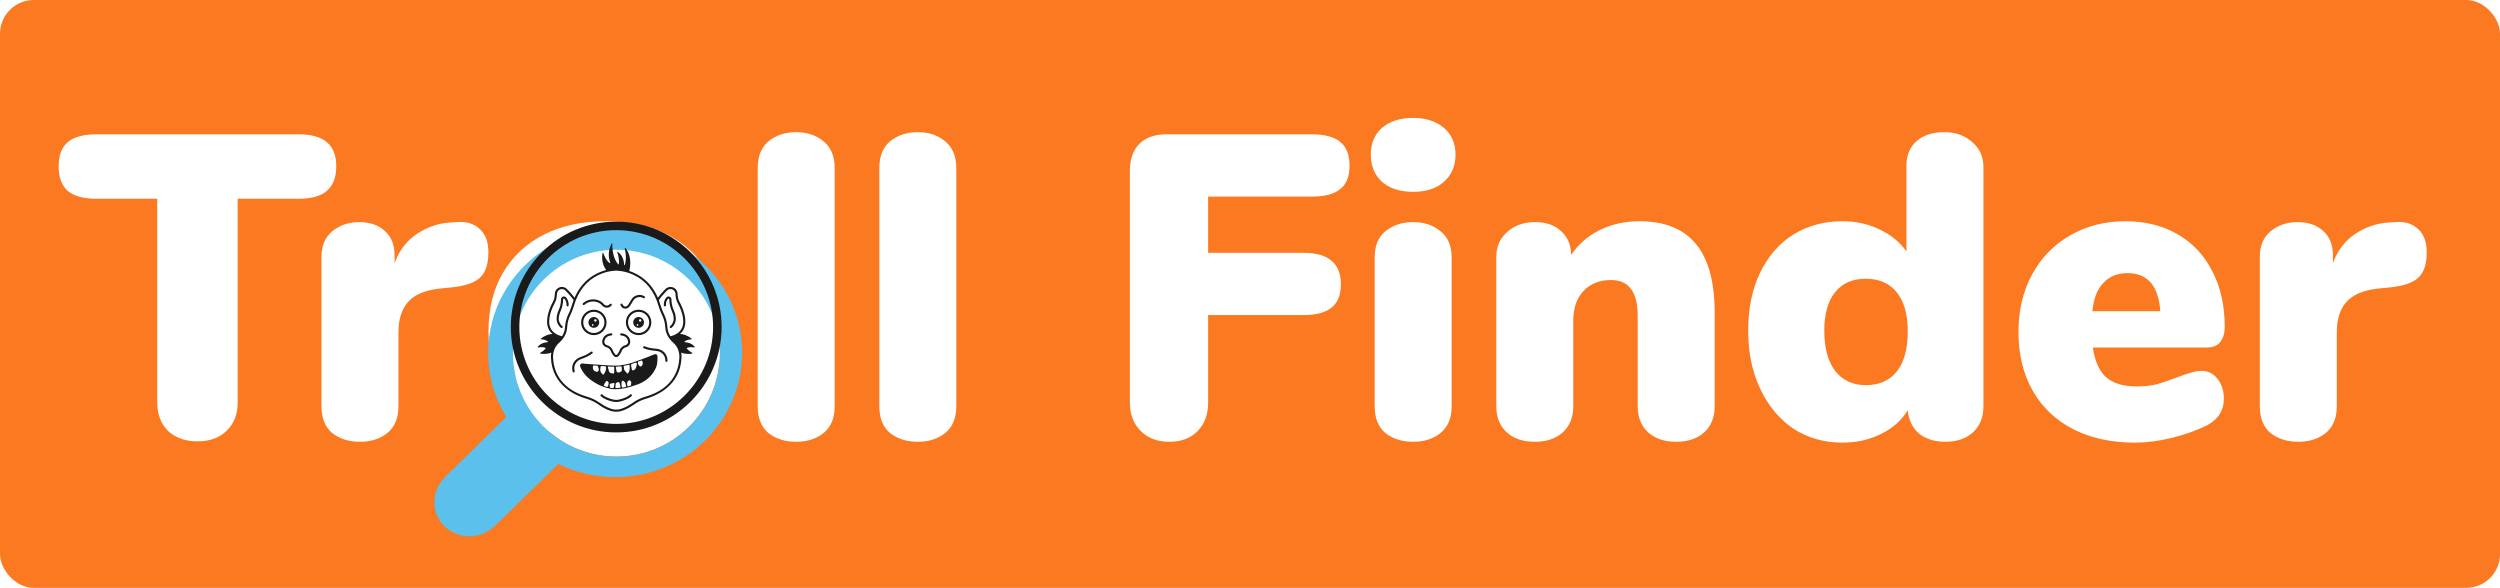 <svg width="370" height="87" viewBox="0 0 370 87" fill="none" xmlns="http://www.w3.org/2000/svg">
<rect width="370" height="87" rx="5" fill="#FA7921"/>
<path d="M29.224 65.32C27.432 65.32 25.981 64.808 24.872 63.784C23.805 62.717 23.272 61.309 23.272 59.56V29.416H14.248C12.371 29.416 10.963 29.032 10.024 28.264C9.128 27.453 8.68 26.237 8.68 24.616C8.68 22.995 9.128 21.8 10.024 21.032C10.963 20.264 12.371 19.88 14.248 19.88H44.2C46.077 19.88 47.464 20.264 48.36 21.032C49.299 21.8 49.768 22.995 49.768 24.616C49.768 26.237 49.299 27.453 48.36 28.264C47.464 29.032 46.077 29.416 44.2 29.416H35.176V59.56C35.176 61.309 34.621 62.717 33.512 63.784C32.445 64.808 31.016 65.32 29.224 65.32ZM67.546 32.872C68.997 32.744 70.149 33.085 71.002 33.896C71.855 34.664 72.282 35.816 72.282 37.352C72.282 39.059 71.877 40.296 71.066 41.064C70.298 41.832 68.89 42.323 66.842 42.536L64.922 42.728C62.789 42.984 61.253 43.667 60.314 44.776C59.418 45.843 58.97 47.315 58.97 49.192V60.136C58.97 61.885 58.415 63.208 57.306 64.104C56.239 64.957 54.895 65.384 53.274 65.384C51.653 65.384 50.287 64.957 49.178 64.104C48.111 63.208 47.578 61.885 47.578 60.136V37.992C47.578 36.371 48.111 35.112 49.178 34.216C50.287 33.32 51.61 32.872 53.146 32.872C54.725 32.872 55.983 33.299 56.922 34.152C57.903 35.005 58.394 36.2 58.394 37.736V38.952C59.077 37.075 60.186 35.624 61.722 34.6C63.301 33.576 64.943 33.021 66.65 32.936L67.546 32.872ZM89.638 65.512C86.181 65.512 83.131 64.851 80.486 63.528C77.883 62.163 75.856 60.243 74.406 57.768C72.998 55.293 72.293 52.392 72.293 49.064C72.293 45.736 72.998 42.856 74.406 40.424C75.856 37.949 77.883 36.051 80.486 34.728C83.088 33.405 86.139 32.744 89.638 32.744C93.136 32.744 96.187 33.405 98.79 34.728C101.392 36.051 103.398 37.949 104.806 40.424C106.256 42.856 106.982 45.736 106.982 49.064C106.982 52.392 106.256 55.293 104.806 57.768C103.398 60.243 101.392 62.163 98.79 63.528C96.187 64.851 93.136 65.512 89.638 65.512ZM89.638 57C93.691 57 95.718 54.355 95.718 49.064C95.718 43.773 93.691 41.128 89.638 41.128C85.584 41.128 83.558 43.773 83.558 49.064C83.558 54.355 85.584 57 89.638 57ZM117.837 65.384C116.215 65.384 114.85 64.957 113.741 64.104C112.674 63.208 112.141 61.885 112.141 60.136V24.872C112.141 23.123 112.674 21.8 113.741 20.904C114.85 20.008 116.215 19.56 117.837 19.56C119.458 19.56 120.802 20.008 121.869 20.904C122.978 21.8 123.533 23.123 123.533 24.872V60.136C123.533 61.885 122.978 63.208 121.869 64.104C120.802 64.957 119.458 65.384 117.837 65.384ZM135.837 65.384C134.215 65.384 132.85 64.957 131.741 64.104C130.674 63.208 130.141 61.885 130.141 60.136V24.872C130.141 23.123 130.674 21.8 131.741 20.904C132.85 20.008 134.215 19.56 135.837 19.56C137.458 19.56 138.802 20.008 139.869 20.904C140.978 21.8 141.533 23.123 141.533 24.872V60.136C141.533 61.885 140.978 63.208 139.869 64.104C138.802 64.957 137.458 65.384 135.837 65.384ZM173.045 65.384C171.296 65.384 169.888 64.851 168.821 63.784C167.754 62.717 167.221 61.309 167.221 59.56V25.32C167.221 23.571 167.69 22.227 168.629 21.288C169.568 20.349 170.912 19.88 172.661 19.88H194.165C196.085 19.88 197.493 20.264 198.389 21.032C199.285 21.757 199.733 22.931 199.733 24.552C199.733 26.131 199.264 27.283 198.325 28.008C197.429 28.733 196.042 29.096 194.165 29.096H178.805V37.416H192.885C194.762 37.416 196.149 37.8 197.045 38.568C197.984 39.336 198.453 40.509 198.453 42.088C198.453 43.667 197.984 44.819 197.045 45.544C196.149 46.269 194.762 46.632 192.885 46.632H178.805V59.56C178.805 61.352 178.272 62.781 177.205 63.848C176.181 64.872 174.794 65.384 173.045 65.384ZM209.149 65.384C207.528 65.384 206.162 64.957 205.053 64.104C203.986 63.208 203.453 61.885 203.453 60.136V38.12C203.453 36.371 203.986 35.069 205.053 34.216C206.162 33.32 207.528 32.872 209.149 32.872C210.77 32.872 212.114 33.32 213.181 34.216C214.29 35.069 214.845 36.371 214.845 38.12V60.136C214.845 61.885 214.29 63.208 213.181 64.104C212.114 64.957 210.77 65.384 209.149 65.384ZM209.149 28.392C207.229 28.392 205.693 27.901 204.541 26.92C203.432 25.896 202.877 24.552 202.877 22.888C202.877 21.224 203.432 19.901 204.541 18.92C205.693 17.939 207.229 17.448 209.149 17.448C211.026 17.448 212.541 17.939 213.693 18.92C214.845 19.901 215.421 21.224 215.421 22.888C215.421 24.552 214.845 25.896 213.693 26.92C212.584 27.901 211.069 28.392 209.149 28.392ZM242.637 32.744C246.392 32.744 249.186 33.875 251.021 36.136C252.856 38.355 253.773 41.747 253.773 46.312V60.136C253.773 61.757 253.261 63.037 252.237 63.976C251.213 64.915 249.826 65.384 248.077 65.384C246.328 65.384 244.941 64.915 243.917 63.976C242.893 63.037 242.381 61.757 242.381 60.136V46.824C242.381 44.947 242.04 43.581 241.357 42.728C240.717 41.875 239.736 41.448 238.413 41.448C236.706 41.448 235.341 42.003 234.317 43.112C233.336 44.179 232.845 45.629 232.845 47.464V60.136C232.845 61.757 232.333 63.037 231.309 63.976C230.285 64.915 228.898 65.384 227.149 65.384C225.4 65.384 224.013 64.915 222.989 63.976C221.965 63.037 221.453 61.757 221.453 60.136V37.992C221.453 36.499 221.986 35.283 223.053 34.344C224.12 33.363 225.506 32.872 227.213 32.872C228.834 32.872 230.114 33.32 231.053 34.216C232.034 35.112 232.525 36.285 232.525 37.736C233.634 36.115 235.064 34.877 236.813 34.024C238.562 33.171 240.504 32.744 242.637 32.744ZM287.723 19.56C289.43 19.56 290.816 20.051 291.883 21.032C292.992 21.971 293.547 23.187 293.547 24.68V60.136C293.547 61.757 293.035 63.037 292.011 63.976C290.987 64.915 289.622 65.384 287.915 65.384C286.336 65.384 285.035 64.979 284.011 64.168C283.03 63.315 282.475 62.163 282.347 60.712C281.451 62.205 280.128 63.379 278.379 64.232C276.672 65.085 274.774 65.512 272.683 65.512C269.995 65.512 267.584 64.829 265.451 63.464C263.36 62.056 261.718 60.093 260.523 57.576C259.328 55.059 258.731 52.179 258.731 48.936C258.731 45.693 259.307 42.856 260.459 40.424C261.654 37.949 263.296 36.051 265.387 34.728C267.52 33.405 269.952 32.744 272.683 32.744C274.688 32.744 276.523 33.149 278.187 33.96C279.894 34.771 281.216 35.859 282.155 37.224V24.488C282.155 22.995 282.646 21.8 283.627 20.904C284.651 20.008 286.016 19.56 287.723 19.56ZM276.139 57C278.144 57 279.68 56.317 280.747 54.952C281.814 53.587 282.347 51.624 282.347 49.064C282.347 46.547 281.814 44.627 280.747 43.304C279.68 41.939 278.144 41.256 276.139 41.256C274.176 41.256 272.662 41.917 271.595 43.24C270.528 44.563 269.995 46.461 269.995 48.936C269.995 51.496 270.528 53.48 271.595 54.888C272.704 56.296 274.219 57 276.139 57ZM325.803 54.888C326.784 54.888 327.574 55.272 328.171 56.04C328.811 56.808 329.131 57.811 329.131 59.048C329.131 60.755 328.299 62.056 326.635 62.952C325.184 63.677 323.456 64.296 321.451 64.808C319.488 65.277 317.675 65.512 316.011 65.512C312.512 65.512 309.462 64.851 306.859 63.528C304.256 62.205 302.251 60.307 300.843 57.832C299.435 55.357 298.731 52.456 298.731 49.128C298.731 45.971 299.392 43.155 300.715 40.68C302.08 38.163 303.958 36.221 306.347 34.856C308.779 33.448 311.51 32.744 314.539 32.744C317.483 32.744 320.064 33.384 322.283 34.664C324.502 35.944 326.208 37.757 327.403 40.104C328.64 42.451 329.259 45.203 329.259 48.36C329.259 49.341 329.024 50.109 328.555 50.664C328.128 51.176 327.488 51.432 326.635 51.432H309.739C310.038 53.48 310.699 54.952 311.723 55.848C312.747 56.744 314.262 57.192 316.267 57.192C317.334 57.192 318.315 57.085 319.211 56.872C320.107 56.616 321.11 56.275 322.219 55.848C322.859 55.592 323.478 55.379 324.075 55.208C324.715 54.995 325.291 54.888 325.803 54.888ZM314.859 40.424C313.366 40.424 312.171 40.915 311.275 41.896C310.379 42.835 309.846 44.221 309.675 46.056H319.723C319.467 42.301 317.846 40.424 314.859 40.424ZM354.421 32.872C355.872 32.744 357.024 33.085 357.877 33.896C358.73 34.664 359.157 35.816 359.157 37.352C359.157 39.059 358.752 40.296 357.941 41.064C357.173 41.832 355.765 42.323 353.717 42.536L351.797 42.728C349.664 42.984 348.128 43.667 347.189 44.776C346.293 45.843 345.845 47.315 345.845 49.192V60.136C345.845 61.885 345.29 63.208 344.181 64.104C343.114 64.957 341.77 65.384 340.149 65.384C338.528 65.384 337.162 64.957 336.053 64.104C334.986 63.208 334.453 61.885 334.453 60.136V37.992C334.453 36.371 334.986 35.112 336.053 34.216C337.162 33.32 338.485 32.872 340.021 32.872C341.6 32.872 342.858 33.299 343.797 34.152C344.778 35.005 345.269 36.2 345.269 37.736V38.952C345.952 37.075 347.061 35.624 348.597 34.6C350.176 33.576 351.818 33.021 353.525 32.936L354.421 32.872Z" fill="white"/>
<g filter="url(#filter0_d)">
<ellipse cx="91.227" cy="48.267" rx="15.307" ry="15.307" fill="white"/>
<path fill-rule="evenodd" clip-rule="evenodd" d="M72.243 48.218C72.243 38.057 80.655 29.819 91.039 29.819C101.423 29.819 109.834 38.057 109.834 48.218C109.834 58.379 101.424 66.616 91.039 66.616C88.117 66.619 85.234 65.952 82.622 64.668L73.22 73.873L73.197 73.85C72.257 74.788 70.941 75.365 69.468 75.366C66.585 75.366 64.287 73.157 64.287 70.332C64.287 68.87 64.884 67.577 65.857 66.665L65.825 66.634L74.938 57.714C73.17 54.849 72.238 51.565 72.243 48.218ZM91.227 63.573C99.68 63.573 106.533 56.72 106.533 48.267C106.533 39.813 99.68 32.96 91.227 32.96C82.773 32.96 75.92 39.813 75.92 48.267C75.92 56.72 82.773 63.573 91.227 63.573Z" fill="#5BC0EB"/>
</g>
<path d="M91.2 32.8C82.598 32.8 75.6 39.798 75.6 48.4C75.6 57.002 82.598 64 91.2 64C99.802 64 106.8 57.002 106.8 48.4C106.8 39.798 99.802 32.8 91.2 32.8ZM91.2 62.738C83.294 62.738 76.862 56.306 76.862 48.4C76.862 40.494 83.294 34.062 91.2 34.062C99.106 34.062 105.538 40.494 105.538 48.4C105.538 56.306 99.106 62.738 91.2 62.738Z" fill="#1A1A1A"/>
<path d="M89.129 50.502C89.082 50.903 89.352 51.285 89.776 51.397C90.069 51.474 90.304 51.69 90.404 51.974C90.496 52.235 90.647 52.48 90.853 52.701C90.942 52.796 91.068 52.851 91.2 52.851C91.332 52.851 91.459 52.796 91.547 52.701C91.753 52.48 91.904 52.235 91.996 51.974C92.096 51.69 92.331 51.474 92.642 51.392C93.049 51.285 93.319 50.902 93.27 50.502C93.162 49.595 92.351 49.342 91.937 49.334C91.851 49.341 91.778 49.402 91.777 49.489C91.775 49.576 91.844 49.648 91.931 49.65C91.969 49.651 92.854 49.676 92.957 50.539C92.986 50.784 92.817 51.02 92.544 51.092C92.15 51.195 91.833 51.486 91.698 51.869C91.62 52.089 91.492 52.297 91.316 52.486C91.257 52.548 91.142 52.548 91.084 52.486C90.908 52.297 90.779 52.089 90.701 51.869C90.566 51.486 90.25 51.195 89.838 51.087C89.583 51.02 89.413 50.784 89.443 50.539C89.546 49.682 90.431 49.651 90.469 49.65C90.556 49.648 90.625 49.576 90.623 49.489C90.621 49.402 90.546 49.333 90.463 49.334C90.05 49.342 89.239 49.595 89.129 50.502Z" fill="#1A1A1A"/>
<path d="M93.258 58.394C92.84 58.812 92.05 59.038 91.617 59.135C91.341 59.197 91.059 59.198 90.782 59.135C90.349 59.038 89.56 58.812 89.142 58.394C89.08 58.333 88.98 58.333 88.919 58.394C88.857 58.456 88.857 58.556 88.919 58.617C89.369 59.068 90.144 59.315 90.713 59.443C90.875 59.479 91.037 59.498 91.2 59.498C91.363 59.498 91.525 59.479 91.686 59.443C92.256 59.315 93.03 59.068 93.481 58.617C93.543 58.556 93.543 58.456 93.481 58.394C93.419 58.333 93.32 58.333 93.258 58.394Z" fill="#1A1A1A"/>
<path d="M98.407 45.345C98.494 45.34 98.561 45.266 98.557 45.179C98.538 44.813 98.64 44.494 98.857 44.23C98.901 44.177 98.958 44.19 98.98 44.197C98.999 44.204 99.059 44.232 99.059 44.308C99.059 44.903 99.187 45.493 99.439 46.061C99.642 46.517 99.731 46.947 99.702 47.333C99.702 47.339 99.633 47.917 99.18 48.271C99.112 48.325 99.1 48.424 99.153 48.492C99.185 48.532 99.231 48.553 99.278 48.553C99.312 48.553 99.346 48.542 99.375 48.52C99.931 48.084 100.013 47.398 100.017 47.362C100.049 46.918 99.952 46.437 99.728 45.933C99.494 45.406 99.375 44.859 99.375 44.309C99.375 44.124 99.262 43.964 99.087 43.901C98.915 43.84 98.73 43.89 98.614 44.03C98.349 44.352 98.22 44.755 98.242 45.195C98.246 45.282 98.312 45.351 98.407 45.345Z" fill="#1A1A1A"/>
<path d="M83.025 48.519C83.054 48.542 83.088 48.552 83.123 48.552C83.169 48.552 83.216 48.532 83.247 48.492C83.3 48.423 83.288 48.324 83.22 48.27C82.771 47.919 82.698 47.339 82.698 47.339C82.663 46.85 82.822 46.374 82.961 46.06C83.213 45.493 83.341 44.903 83.341 44.308C83.341 44.231 83.402 44.203 83.42 44.197C83.443 44.189 83.499 44.176 83.543 44.23C83.761 44.493 83.862 44.813 83.844 45.179C83.839 45.266 83.907 45.34 83.994 45.344C84.077 45.35 84.155 45.281 84.159 45.194C84.181 44.754 84.052 44.35 83.787 44.028C83.671 43.889 83.485 43.838 83.314 43.9C83.139 43.962 83.026 44.122 83.026 44.307C83.026 44.859 82.907 45.405 82.673 45.932C82.449 46.435 82.352 46.916 82.384 47.367C82.387 47.397 82.469 48.084 83.025 48.519Z" fill="#1A1A1A"/>
<path d="M102.805 51.313C102.339 50.757 101.675 50.661 101.364 50.649C101.302 50.646 101.282 50.568 101.332 50.531C101.681 50.271 102.062 50.23 102.294 50.236C102.36 50.237 102.391 50.154 102.339 50.113C101.684 49.589 101.083 49.442 100.638 49.428C100.891 49.211 101.088 48.956 101.221 48.657C101.839 47.271 100.953 45.377 100.543 44.627C100.391 44.347 100.303 43.962 100.284 43.483C100.266 43.053 100.009 42.69 99.611 42.535C99.222 42.383 98.795 42.473 98.498 42.77C97.918 43.351 97.543 43.825 97.365 44.065C96.312 41.626 94.518 40.564 93.13 40.102C93.6 38.203 92.881 37.084 92.56 36.71C92.517 36.659 92.443 36.707 92.459 36.774C92.762 38.028 92.594 38.845 92.472 39.212C92.454 39.265 92.379 39.253 92.377 39.196C92.322 38.055 91.764 37.509 91.47 37.298C91.362 37.221 91.323 37.256 91.371 37.386C91.662 38.166 91.617 38.832 91.582 39.092C91.573 39.157 91.529 39.17 91.488 39.122C90.658 38.156 90.607 36.611 90.618 36.07C90.618 36.018 90.552 36 90.528 36.045C89.812 37.359 90.177 38.474 90.32 38.86C90.339 38.913 90.284 38.96 90.238 38.932C89.757 38.64 89.429 37.854 89.292 37.468C89.269 37.403 89.181 37.41 89.169 37.478C89.087 37.941 89.005 39.017 89.715 39.965C88.299 40.337 86.208 41.345 85.036 44.065C84.858 43.825 84.482 43.351 83.902 42.77C83.605 42.473 83.178 42.382 82.789 42.535C82.391 42.69 82.134 43.053 82.117 43.483C82.097 43.962 82.01 44.347 81.857 44.627C81.447 45.376 80.562 47.27 81.179 48.657C81.312 48.956 81.51 49.211 81.762 49.428C81.317 49.442 80.716 49.589 80.061 50.113C80.01 50.154 80.041 50.237 80.107 50.236C80.338 50.23 80.72 50.271 81.069 50.531C81.118 50.568 81.098 50.646 81.037 50.649C80.726 50.661 80.061 50.757 79.596 51.313C79.552 51.364 79.594 51.442 79.66 51.429C79.913 51.379 80.377 51.324 80.725 51.488C80.764 51.507 80.774 51.559 80.746 51.592C80.639 51.715 80.375 51.987 79.968 52.208C79.909 52.24 79.919 52.327 79.984 52.339C80.284 52.395 81.004 52.426 81.591 52.187C81.548 52.416 81.529 52.652 81.537 52.892C81.677 57.083 85.243 58.563 86.77 59.005C87.273 59.151 87.747 59.356 88.178 59.614C88.284 59.677 88.406 59.76 88.543 59.853C88.999 60.161 89.623 60.584 90.392 60.818C90.656 60.899 90.928 60.939 91.2 60.939C91.471 60.939 91.743 60.899 92.007 60.818C92.776 60.584 93.401 60.161 93.857 59.853C93.994 59.76 94.116 59.677 94.221 59.614C94.653 59.356 95.126 59.151 95.629 59.005C97.156 58.563 100.723 57.083 100.863 52.892C100.871 52.651 100.852 52.416 100.809 52.187C101.396 52.426 102.116 52.395 102.415 52.339C102.481 52.327 102.492 52.24 102.433 52.208C102.025 51.987 101.761 51.715 101.654 51.592C101.626 51.559 101.636 51.507 101.676 51.488C102.022 51.324 102.486 51.379 102.74 51.429C102.806 51.442 102.847 51.365 102.805 51.313ZM98.721 42.993C98.931 42.783 99.221 42.721 99.496 42.829C99.775 42.938 99.956 43.193 99.968 43.496C99.99 44.024 100.09 44.455 100.266 44.778C100.653 45.486 101.493 47.271 100.932 48.529C100.662 49.136 100.085 49.552 99.223 49.769C98.955 49.352 98.8 48.888 98.773 48.406C98.729 47.602 98.509 46.995 98.332 46.628C98.071 46.084 97.893 45.636 97.774 45.215C97.693 44.931 97.602 44.665 97.504 44.41C97.511 44.399 97.928 43.787 98.721 42.993ZM81.467 48.529C80.907 47.271 81.746 45.486 82.134 44.778C82.31 44.455 82.41 44.024 82.432 43.496C82.444 43.193 82.625 42.938 82.903 42.829C83.178 42.721 83.468 42.783 83.679 42.993C84.472 43.788 84.888 44.4 84.895 44.41C84.798 44.665 84.706 44.931 84.626 45.215C84.506 45.636 84.329 46.084 84.067 46.628C83.891 46.996 83.671 47.602 83.626 48.406C83.6 48.888 83.444 49.353 83.177 49.769C82.314 49.552 81.738 49.136 81.467 48.529ZM95.542 58.702C95.013 58.855 94.514 59.071 94.06 59.343C93.95 59.409 93.823 59.494 93.68 59.591C93.241 59.888 92.639 60.295 91.916 60.516C91.447 60.659 90.953 60.659 90.485 60.516C89.761 60.295 89.159 59.889 88.72 59.591C88.577 59.495 88.45 59.409 88.34 59.343C87.886 59.071 87.387 58.855 86.858 58.702C82.631 57.478 81.907 54.529 81.852 52.881C81.824 52.043 82.151 51.258 82.75 50.727L82.778 50.703C83.481 50.092 83.894 49.283 83.942 48.423C83.984 47.672 84.188 47.106 84.352 46.765C84.622 46.205 84.805 45.74 84.93 45.302C85.558 43.088 86.798 41.533 88.615 40.68C89.901 40.077 91.037 40.059 91.166 40.059C91.174 40.059 91.178 40.059 91.178 40.059H91.185C91.2 40.059 92.387 40.041 93.754 40.674C95.59 41.526 96.841 43.082 97.471 45.301C97.595 45.74 97.778 46.204 98.048 46.765C98.212 47.106 98.417 47.671 98.459 48.423C98.505 49.283 98.919 50.092 99.623 50.704L99.652 50.729C100.249 51.259 100.576 52.043 100.548 52.881C100.493 54.53 99.769 57.479 95.542 58.702Z" fill="#1A1A1A"/>
<path d="M96.87 52.433L95.59 52.946C95.59 52.946 94.853 53.223 93.88 53.578C92.907 53.932 91.955 54.065 91.462 54.106C90.97 54.147 89.292 54.027 89.292 54.027L86.691 53.846C86.538 53.835 86.385 53.819 86.233 53.798L86.213 53.795C85.972 53.761 85.78 53.996 85.861 54.227C85.952 54.483 86.078 54.724 86.211 54.937C86.546 55.472 87.003 55.923 87.519 56.289C88.615 57.068 89.464 57.344 90.415 57.555C90.685 57.615 91.066 57.614 91.435 57.589C92.108 57.543 92.774 57.411 93.418 57.213C93.801 57.095 94.125 56.985 94.397 56.884C95.36 56.528 96.207 55.895 96.758 55.028C96.929 54.758 97.052 54.5 97.152 54.241C97.306 53.837 97.316 53.16 97.302 52.714C97.296 52.495 97.073 52.352 96.87 52.433ZM92.386 54.12C92.523 54.108 92.791 54.075 93.059 53.986C93.117 53.967 93.179 54.009 93.181 54.069L93.198 54.481C93.21 54.772 93.108 55.054 92.912 55.272C92.889 55.297 92.849 55.297 92.826 55.271L92.481 54.879C92.408 54.797 92.362 54.696 92.349 54.589L92.303 54.22C92.297 54.169 92.334 54.125 92.386 54.12ZM88.461 54.998C88.41 55.033 88.346 55.042 88.288 55.023L88.11 54.966C87.906 54.9 87.765 54.714 87.758 54.5L87.748 54.204C87.746 54.136 87.803 54.082 87.87 54.087L88.395 54.126C88.442 54.13 88.483 54.162 88.496 54.207L88.608 54.586C88.654 54.741 88.595 54.907 88.461 54.998ZM89.225 55.425L89.054 55.255C88.893 55.096 88.815 54.871 88.842 54.646L88.886 54.272C88.893 54.21 88.948 54.164 89.011 54.169L89.585 54.21C89.642 54.214 89.689 54.26 89.693 54.318L89.697 54.371C89.718 54.638 89.656 54.905 89.518 55.134L89.354 55.409C89.326 55.455 89.263 55.463 89.225 55.425ZM90.057 56.916L89.95 57.201C89.935 57.242 89.887 57.269 89.839 57.26C89.669 57.228 89.521 57.166 89.433 57.125C89.382 57.101 89.358 57.049 89.374 57C89.439 56.806 89.54 56.624 89.673 56.461C89.752 56.366 89.912 56.369 89.987 56.468C90.087 56.599 90.113 56.765 90.057 56.916ZM89.966 54.352C89.95 54.291 89.995 54.232 90.052 54.239C90.214 54.259 90.521 54.287 90.825 54.27C90.871 54.268 90.908 54.304 90.908 54.355C90.907 54.566 90.906 55.073 90.906 55.073C90.905 55.231 90.828 55.301 90.744 55.285L90.456 55.231C90.288 55.199 90.153 55.066 90.106 54.886L89.966 54.352ZM90.837 57.345C90.824 57.406 90.769 57.451 90.707 57.448C90.492 57.437 90.367 57.393 90.3 57.359C90.258 57.338 90.234 57.294 90.234 57.247V56.972C90.234 56.873 90.304 56.788 90.401 56.769L90.803 56.688C90.885 56.672 90.957 56.744 90.941 56.826L90.837 57.345ZM91.774 57.372C91.644 57.407 91.394 57.46 91.154 57.431C91.103 57.425 91.067 57.376 91.073 57.325L91.124 56.801C91.132 56.724 91.182 56.659 91.254 56.633L91.435 56.566C91.546 56.526 91.667 56.589 91.697 56.703L91.842 57.254C91.855 57.305 91.826 57.358 91.774 57.372ZM91.918 54.983L91.764 55.075C91.671 55.13 91.56 55.15 91.453 55.129C91.345 55.108 91.26 55.025 91.241 54.919L91.143 54.383C91.131 54.32 91.181 54.264 91.246 54.264C91.511 54.26 91.75 54.231 91.883 54.211C91.945 54.203 92 54.246 92.004 54.306L92.037 54.76C92.043 54.85 91.998 54.936 91.918 54.983ZM92.579 57.279L92.165 57.359C92.105 57.371 92.047 57.335 92.032 57.277C91.994 57.124 91.941 56.819 92.015 56.466C92.033 56.381 92.12 56.329 92.201 56.359C92.392 56.429 92.535 56.59 92.583 56.788L92.667 57.142C92.683 57.204 92.642 57.267 92.579 57.279ZM93.394 57.006C93.392 57.035 93.372 57.059 93.345 57.067L92.944 57.189C92.903 57.201 92.86 57.174 92.854 57.131L92.813 56.84C92.784 56.633 92.879 56.428 93.056 56.317C93.139 56.266 93.248 56.286 93.305 56.365L93.393 56.487C93.419 56.523 93.431 56.567 93.427 56.611L93.394 57.006ZM94.149 54.353C94.109 54.52 94.002 54.665 93.851 54.755L93.774 54.801C93.669 54.864 93.531 54.803 93.51 54.685L93.396 54.046C93.381 53.964 93.43 53.885 93.51 53.858L94.034 53.685C94.164 53.642 94.293 53.755 94.262 53.884L94.149 54.353ZM94.888 54.227C94.823 54.273 94.733 54.263 94.678 54.203L94.556 54.068C94.473 53.977 94.423 53.861 94.412 53.737L94.403 53.632C94.399 53.576 94.433 53.524 94.486 53.506L94.9 53.365C94.961 53.344 95.027 53.374 95.052 53.432L95.09 53.521C95.199 53.775 95.115 54.07 94.888 54.227Z" fill="#1A1A1A"/>
<path d="M87.662 52.311C87.732 52.258 87.746 52.159 87.693 52.09C87.641 52.02 87.542 52.007 87.472 52.058C86.921 52.474 86.281 52.719 85.948 52.829C85.493 52.978 85.12 53.273 84.9 53.66C84.668 54.067 84.618 54.521 84.752 55.008C84.772 55.078 84.835 55.123 84.904 55.123C84.918 55.123 84.932 55.121 84.946 55.118C85.03 55.094 85.079 55.008 85.056 54.924C84.945 54.52 84.984 54.148 85.174 53.816C85.356 53.497 85.665 53.253 86.046 53.128C86.398 53.013 87.075 52.753 87.662 52.311Z" fill="#1A1A1A"/>
<path d="M91.906 45.285C91.997 45.466 92.161 45.601 92.357 45.655C92.42 45.673 92.485 45.682 92.55 45.682C92.685 45.682 92.818 45.644 92.934 45.572C93.067 45.489 93.181 45.374 93.263 45.239L93.743 44.453C93.88 44.227 94.119 44.06 94.397 43.994C94.682 43.927 94.98 43.972 95.213 44.118C95.287 44.164 95.384 44.142 95.43 44.068C95.476 43.994 95.454 43.897 95.38 43.851C95.076 43.66 94.692 43.6 94.324 43.687C93.964 43.773 93.654 43.992 93.473 44.288L92.994 45.075C92.937 45.168 92.858 45.247 92.766 45.305C92.668 45.366 92.553 45.383 92.441 45.352C92.329 45.32 92.239 45.246 92.187 45.143L92.121 45.011C92.081 44.933 91.986 44.903 91.909 44.942C91.831 44.981 91.799 45.076 91.839 45.154L91.906 45.285Z" fill="#1A1A1A"/>
<path d="M86.492 45.111C86.755 44.878 87.076 44.72 87.42 44.654C87.454 44.648 87.489 44.642 87.524 44.638C88.153 44.558 88.747 44.768 89.128 45.216C89.299 45.419 89.548 45.535 89.814 45.535C89.817 45.535 89.821 45.535 89.825 45.535C90.094 45.532 90.345 45.41 90.514 45.2C90.568 45.132 90.557 45.032 90.489 44.978C90.421 44.924 90.322 44.934 90.267 45.002C90.158 45.139 89.996 45.218 89.821 45.22C89.651 45.236 89.482 45.146 89.354 44.994C88.918 44.482 88.222 44.233 87.485 44.325C87.443 44.33 87.401 44.337 87.361 44.345C86.961 44.421 86.588 44.605 86.283 44.874C86.218 44.932 86.212 45.032 86.269 45.097C86.328 45.163 86.427 45.169 86.492 45.111Z" fill="#1A1A1A"/>
<path d="M97.072 51.606C96.722 51.586 96.04 51.515 95.4 51.255C95.319 51.223 95.227 51.262 95.194 51.343C95.162 51.423 95.201 51.515 95.281 51.548C95.964 51.824 96.685 51.9 97.053 51.921C97.454 51.944 97.816 52.099 98.074 52.36C98.342 52.632 98.476 52.982 98.473 53.4C98.473 53.487 98.543 53.559 98.63 53.559C98.63 53.559 98.631 53.559 98.631 53.559C98.718 53.559 98.788 53.489 98.789 53.403C98.793 52.898 98.627 52.472 98.298 52.139C97.986 51.822 97.55 51.633 97.072 51.606Z" fill="#1A1A1A"/>
<path d="M92.63 47.718C92.63 48.757 93.475 49.601 94.513 49.601C95.552 49.601 96.397 48.756 96.397 47.718C96.397 46.679 95.552 45.834 94.513 45.834C93.475 45.834 92.63 46.679 92.63 47.718ZM96.081 47.718C96.081 48.582 95.378 49.286 94.513 49.286C93.649 49.286 92.945 48.582 92.945 47.718C92.945 46.853 93.649 46.15 94.513 46.15C95.378 46.15 96.081 46.853 96.081 47.718Z" fill="#1A1A1A"/>
<path d="M93.715 47.718C93.715 48.159 94.072 48.516 94.513 48.516C94.954 48.516 95.312 48.159 95.312 47.718C95.312 47.277 94.954 46.919 94.513 46.919C94.072 46.919 93.715 47.277 93.715 47.718ZM94.35 48.229C94.279 48.229 94.221 48.171 94.221 48.099C94.221 48.027 94.279 47.969 94.35 47.969C94.422 47.969 94.48 48.027 94.48 48.099C94.48 48.171 94.422 48.229 94.35 48.229ZM94.745 47.237C94.847 47.237 94.929 47.32 94.929 47.422C94.929 47.524 94.847 47.607 94.745 47.607C94.643 47.607 94.56 47.524 94.56 47.422C94.56 47.32 94.643 47.237 94.745 47.237Z" fill="#1A1A1A"/>
<path d="M87.887 49.602C88.925 49.602 89.77 48.757 89.77 47.718C89.77 46.68 88.925 45.835 87.887 45.835C86.848 45.835 86.003 46.68 86.003 47.718C86.003 48.757 86.848 49.602 87.887 49.602ZM87.887 46.15C88.751 46.15 89.455 46.853 89.455 47.718C89.455 48.582 88.751 49.286 87.887 49.286C87.022 49.286 86.319 48.582 86.319 47.718C86.319 46.853 87.022 46.15 87.887 46.15Z" fill="#1A1A1A"/>
<path d="M87.887 48.516C88.328 48.516 88.685 48.159 88.685 47.718C88.685 47.277 88.328 46.919 87.887 46.919C87.446 46.919 87.088 47.277 87.088 47.718C87.088 48.159 87.446 48.516 87.887 48.516ZM88.118 47.237C88.22 47.237 88.303 47.32 88.303 47.422C88.303 47.524 88.22 47.607 88.118 47.607C88.016 47.607 87.934 47.524 87.934 47.422C87.934 47.32 88.016 47.237 88.118 47.237ZM87.724 47.97C87.796 47.97 87.854 48.028 87.854 48.099C87.854 48.171 87.796 48.229 87.724 48.229C87.652 48.229 87.594 48.171 87.594 48.099C87.594 48.028 87.653 47.97 87.724 47.97Z" fill="#1A1A1A"/>
<defs>
<filter id="filter0_d" x="54" y="24" width="64" height="64" filterUnits="userSpaceOnUse" color-interpolation-filters="sRGB">
<feFlood flood-opacity="0" result="BackgroundImageFix"/>
<feColorMatrix in="SourceAlpha" type="matrix" values="0 0 0 0 0 0 0 0 0 0 0 0 0 0 0 0 0 0 127 0"/>
<feOffset dy="4"/>
<feGaussianBlur stdDeviation="2"/>
<feColorMatrix type="matrix" values="0 0 0 0 0 0 0 0 0 0 0 0 0 0 0 0 0 0 0.25 0"/>
<feBlend mode="normal" in2="BackgroundImageFix" result="effect1_dropShadow"/>
<feBlend mode="normal" in="SourceGraphic" in2="effect1_dropShadow" result="shape"/>
</filter>
</defs>
</svg>
